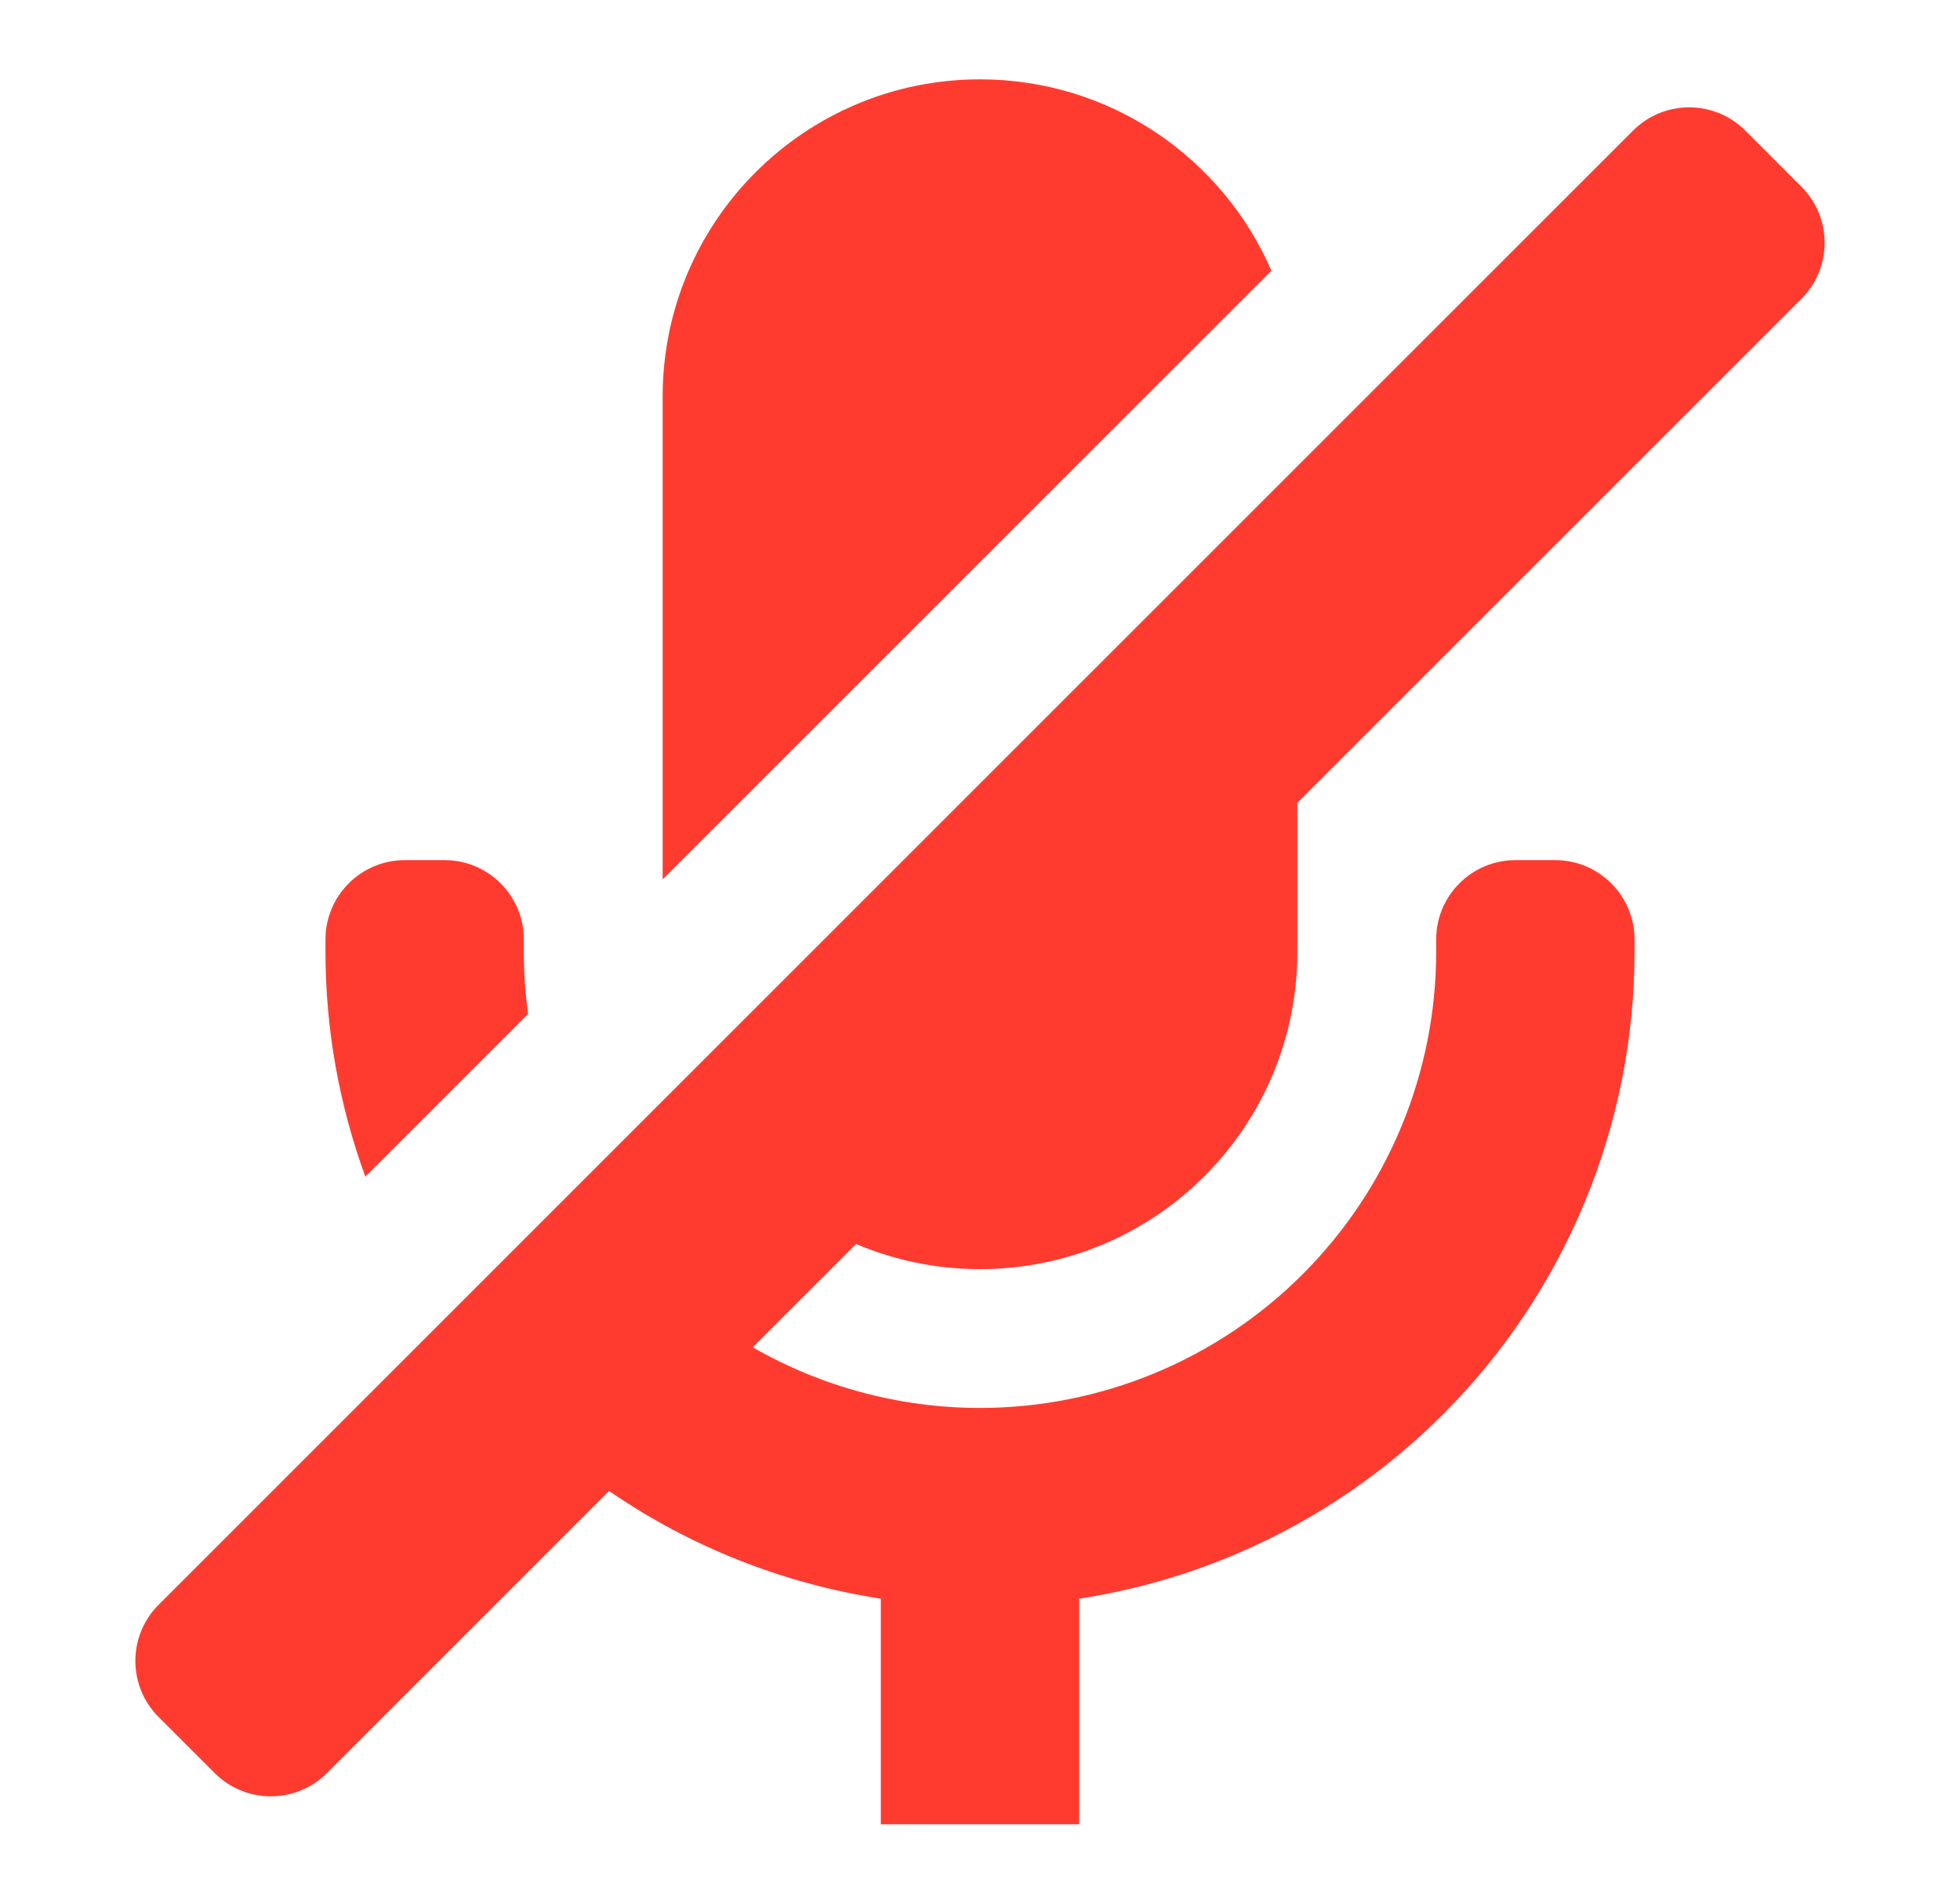 <svg width="35" height="34" viewBox="0 0 35 34" fill="none" xmlns="http://www.w3.org/2000/svg">
<path d="M17.5 1.417C19.831 1.417 21.833 2.824 22.703 4.835L11.833 15.705V7.083C11.833 3.954 14.37 1.417 17.5 1.417Z" fill="#FF3B30"/>
<path d="M9.354 17C9.354 17.373 9.38 17.743 9.43 18.108L6.524 21.015C6.058 19.74 5.812 18.383 5.812 17V16.779C5.812 15.996 6.447 15.362 7.229 15.362H7.938C8.72 15.362 9.354 15.996 9.354 16.779V17Z" fill="#FF3B30"/>
<path d="M10.876 26.629L5.838 31.668C5.284 32.221 4.387 32.221 3.834 31.668L2.832 30.666C2.279 30.113 2.279 29.215 2.832 28.662L29.162 2.332C29.715 1.779 30.613 1.779 31.166 2.332L32.167 3.334C32.721 3.887 32.721 4.784 32.167 5.338L23.167 14.338V17C23.167 20.13 20.63 22.667 17.5 22.667C16.715 22.667 15.967 22.507 15.287 22.218L13.442 24.063C14.666 24.767 16.064 25.146 17.5 25.146C19.66 25.146 21.732 24.288 23.26 22.76C24.788 21.232 25.646 19.16 25.646 17V16.779C25.646 15.996 26.28 15.362 27.062 15.362H27.771C28.553 15.362 29.188 15.996 29.188 16.779V17C29.188 20.1 27.956 23.073 25.764 25.264C23.994 27.034 21.715 28.178 19.271 28.553V32.583H15.729V28.553C13.986 28.285 12.326 27.627 10.876 26.629Z" fill="#FF3B30"/>
</svg>
